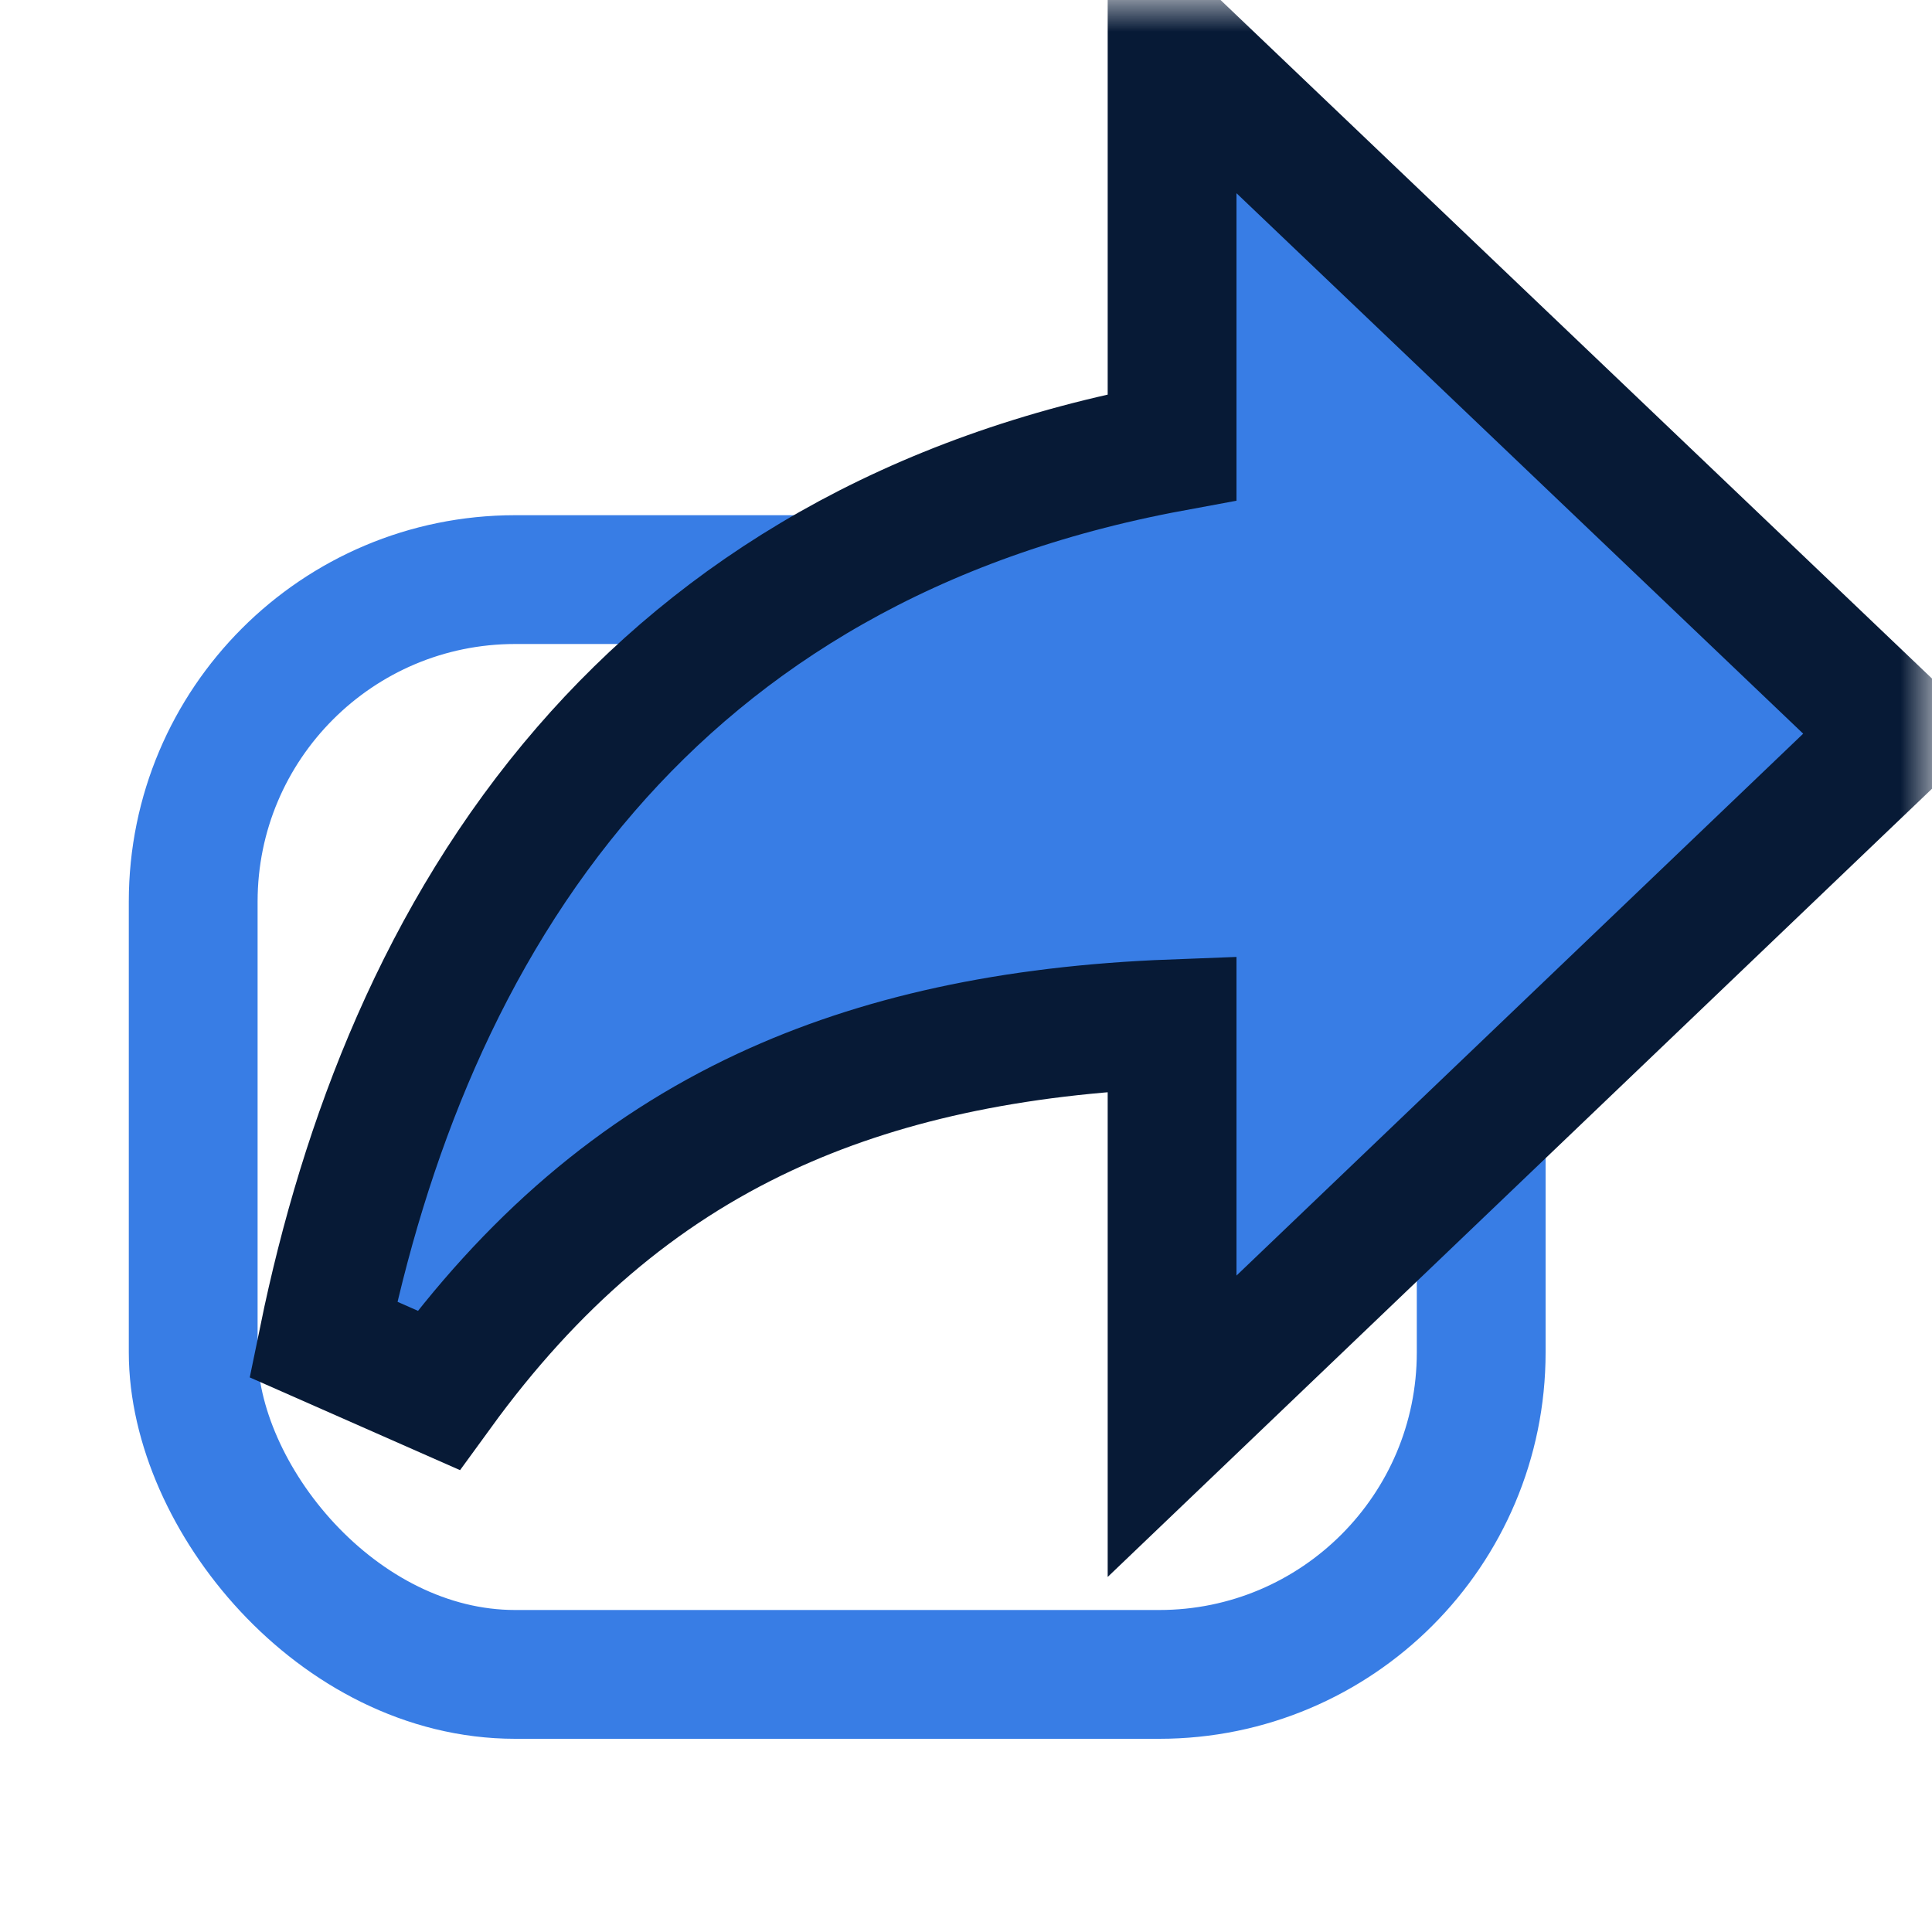 <svg width="30" height="30" viewBox="0 0 30 30" fill="none" xmlns="http://www.w3.org/2000/svg">
<mask id="mask0_333_8894" style="mask-type:luminance" maskUnits="userSpaceOnUse" x="0" y="0" width="30" height="30">
<path d="M0 0H30V30H0V0Z" fill="white"/>
</mask>
<g mask="url(#mask0_333_8894)">
<rect x="3" y="9" width="20" height="17" rx="5" stroke="#387DE5" stroke-width="2"/>
<path d="M18.2 15.898V19.808V22.147L19.891 20.53L28.691 12.115L29.448 11.392L28.69 10.669L19.89 2.276L18.2 0.664V3V6.943C14.14 7.693 11.193 9.523 9.097 11.945C6.872 14.515 5.658 17.691 5.02 20.799L6.809 21.588C8.253 19.601 9.897 18.191 11.876 17.268C13.633 16.449 15.7 15.993 18.2 15.898Z" fill="#387DE5" stroke="#071A36" stroke-width="2"/>
</g>
</svg>
